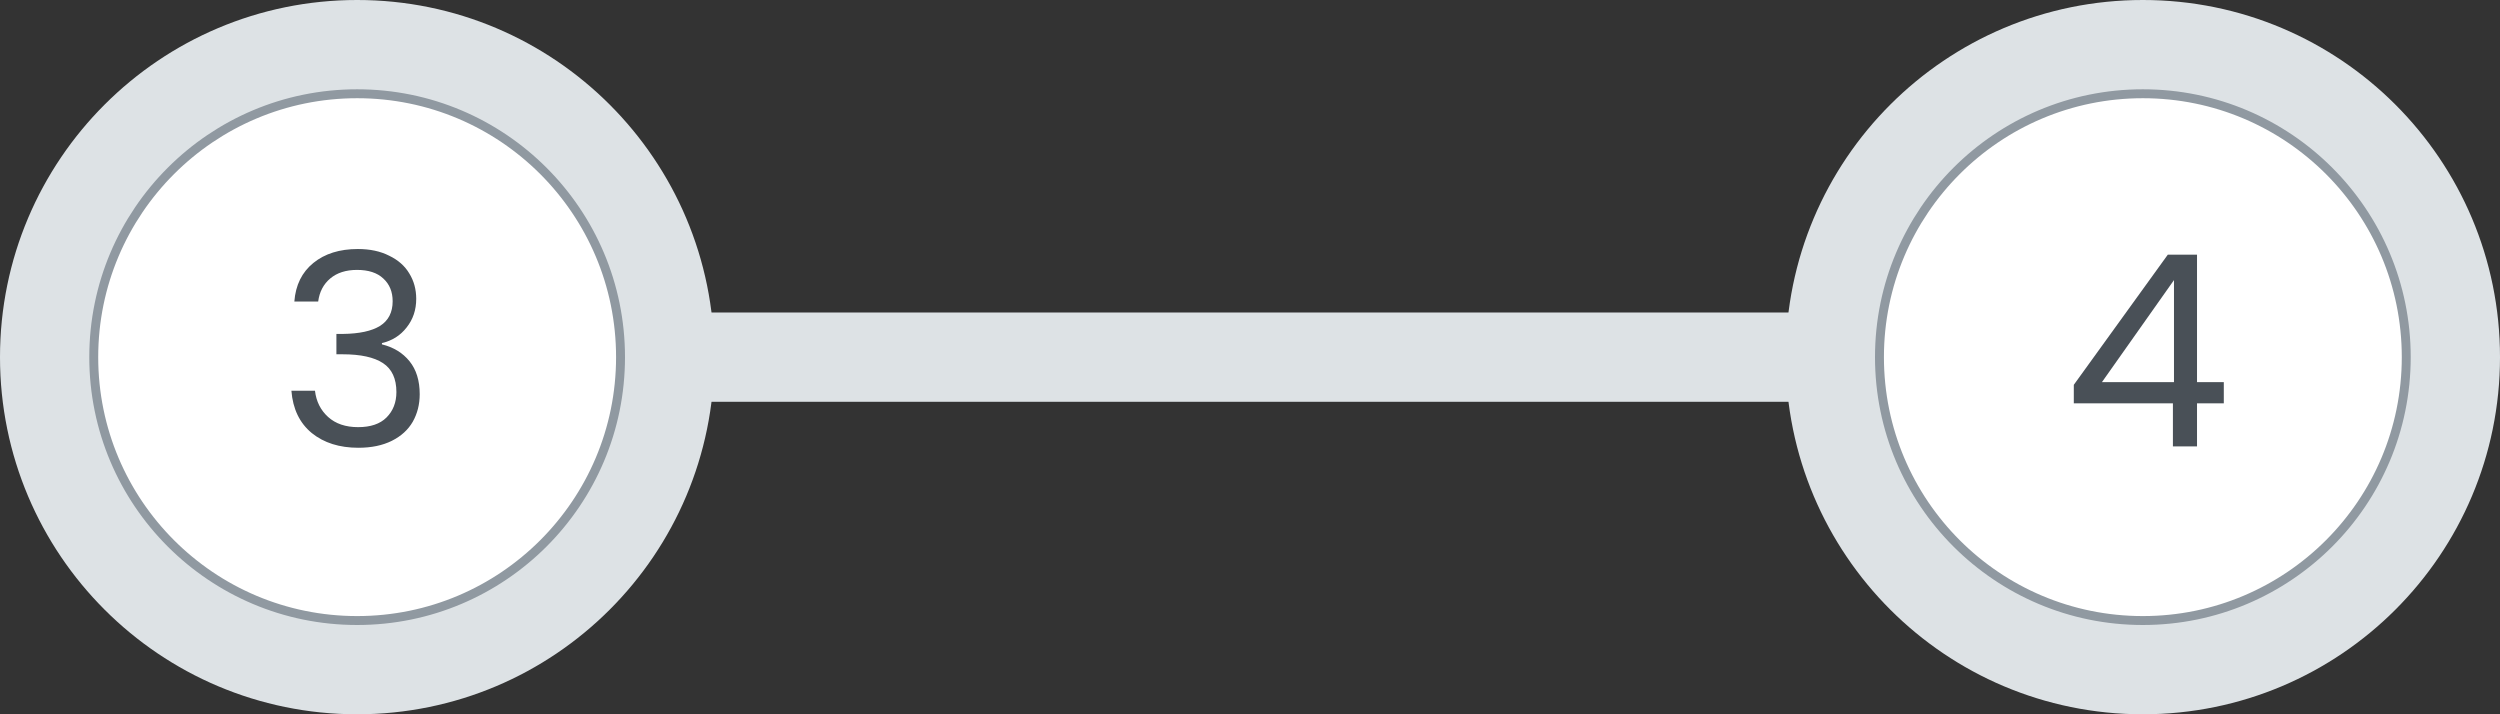 <svg width="280" height="80" viewBox="0 0 280 80" fill="none" xmlns="http://www.w3.org/2000/svg">
<rect x="0" y="0" width="280" height="80" fill="#333333" stroke="none"/>
<rect x="4" y="35" width="273" height="10" fill="#DDE2E5"/>
<circle cx="40" cy="40" r="40" fill="#DDE2E5"/>
<circle cx="40" cy="40" r="29.5" fill="white" stroke="#9099A1"/>
<circle cx="240" cy="40" r="40" fill="#DDE2E5"/>
<circle cx="240" cy="40" r="29.5" fill="white" stroke="#9099A1"/>
<path d="M32.967 33.77C33.107 31.93 33.817 30.49 35.097 29.45C36.377 28.41 38.037 27.89 40.077 27.89C41.437 27.89 42.607 28.14 43.587 28.64C44.587 29.12 45.337 29.78 45.837 30.62C46.357 31.46 46.617 32.41 46.617 33.47C46.617 34.71 46.257 35.78 45.537 36.68C44.837 37.58 43.917 38.16 42.777 38.42V38.57C44.077 38.89 45.107 39.52 45.867 40.46C46.627 41.4 47.007 42.63 47.007 44.15C47.007 45.29 46.747 46.32 46.227 47.24C45.707 48.14 44.927 48.85 43.887 49.37C42.847 49.89 41.597 50.15 40.137 50.15C38.017 50.15 36.277 49.6 34.917 48.5C33.557 47.38 32.797 45.8 32.637 43.76H35.277C35.417 44.96 35.907 45.94 36.747 46.7C37.587 47.46 38.707 47.84 40.107 47.84C41.507 47.84 42.567 47.48 43.287 46.76C44.027 46.02 44.397 45.07 44.397 43.91C44.397 42.41 43.897 41.33 42.897 40.67C41.897 40.01 40.387 39.68 38.367 39.68H37.677V37.4H38.397C40.237 37.38 41.627 37.08 42.567 36.5C43.507 35.9 43.977 34.98 43.977 33.74C43.977 32.68 43.627 31.83 42.927 31.19C42.247 30.55 41.267 30.23 39.987 30.23C38.747 30.23 37.747 30.55 36.987 31.19C36.227 31.83 35.777 32.69 35.637 33.77H32.967Z" fill="#495057"/>
<path d="M232.266 45.17V43.1L242.796 28.52H246.066V42.8H249.066V45.17H246.066V50H243.366V45.17H232.266ZM243.486 31.37L235.416 42.8H243.486V31.37Z" fill="#495057"/>
</svg>
